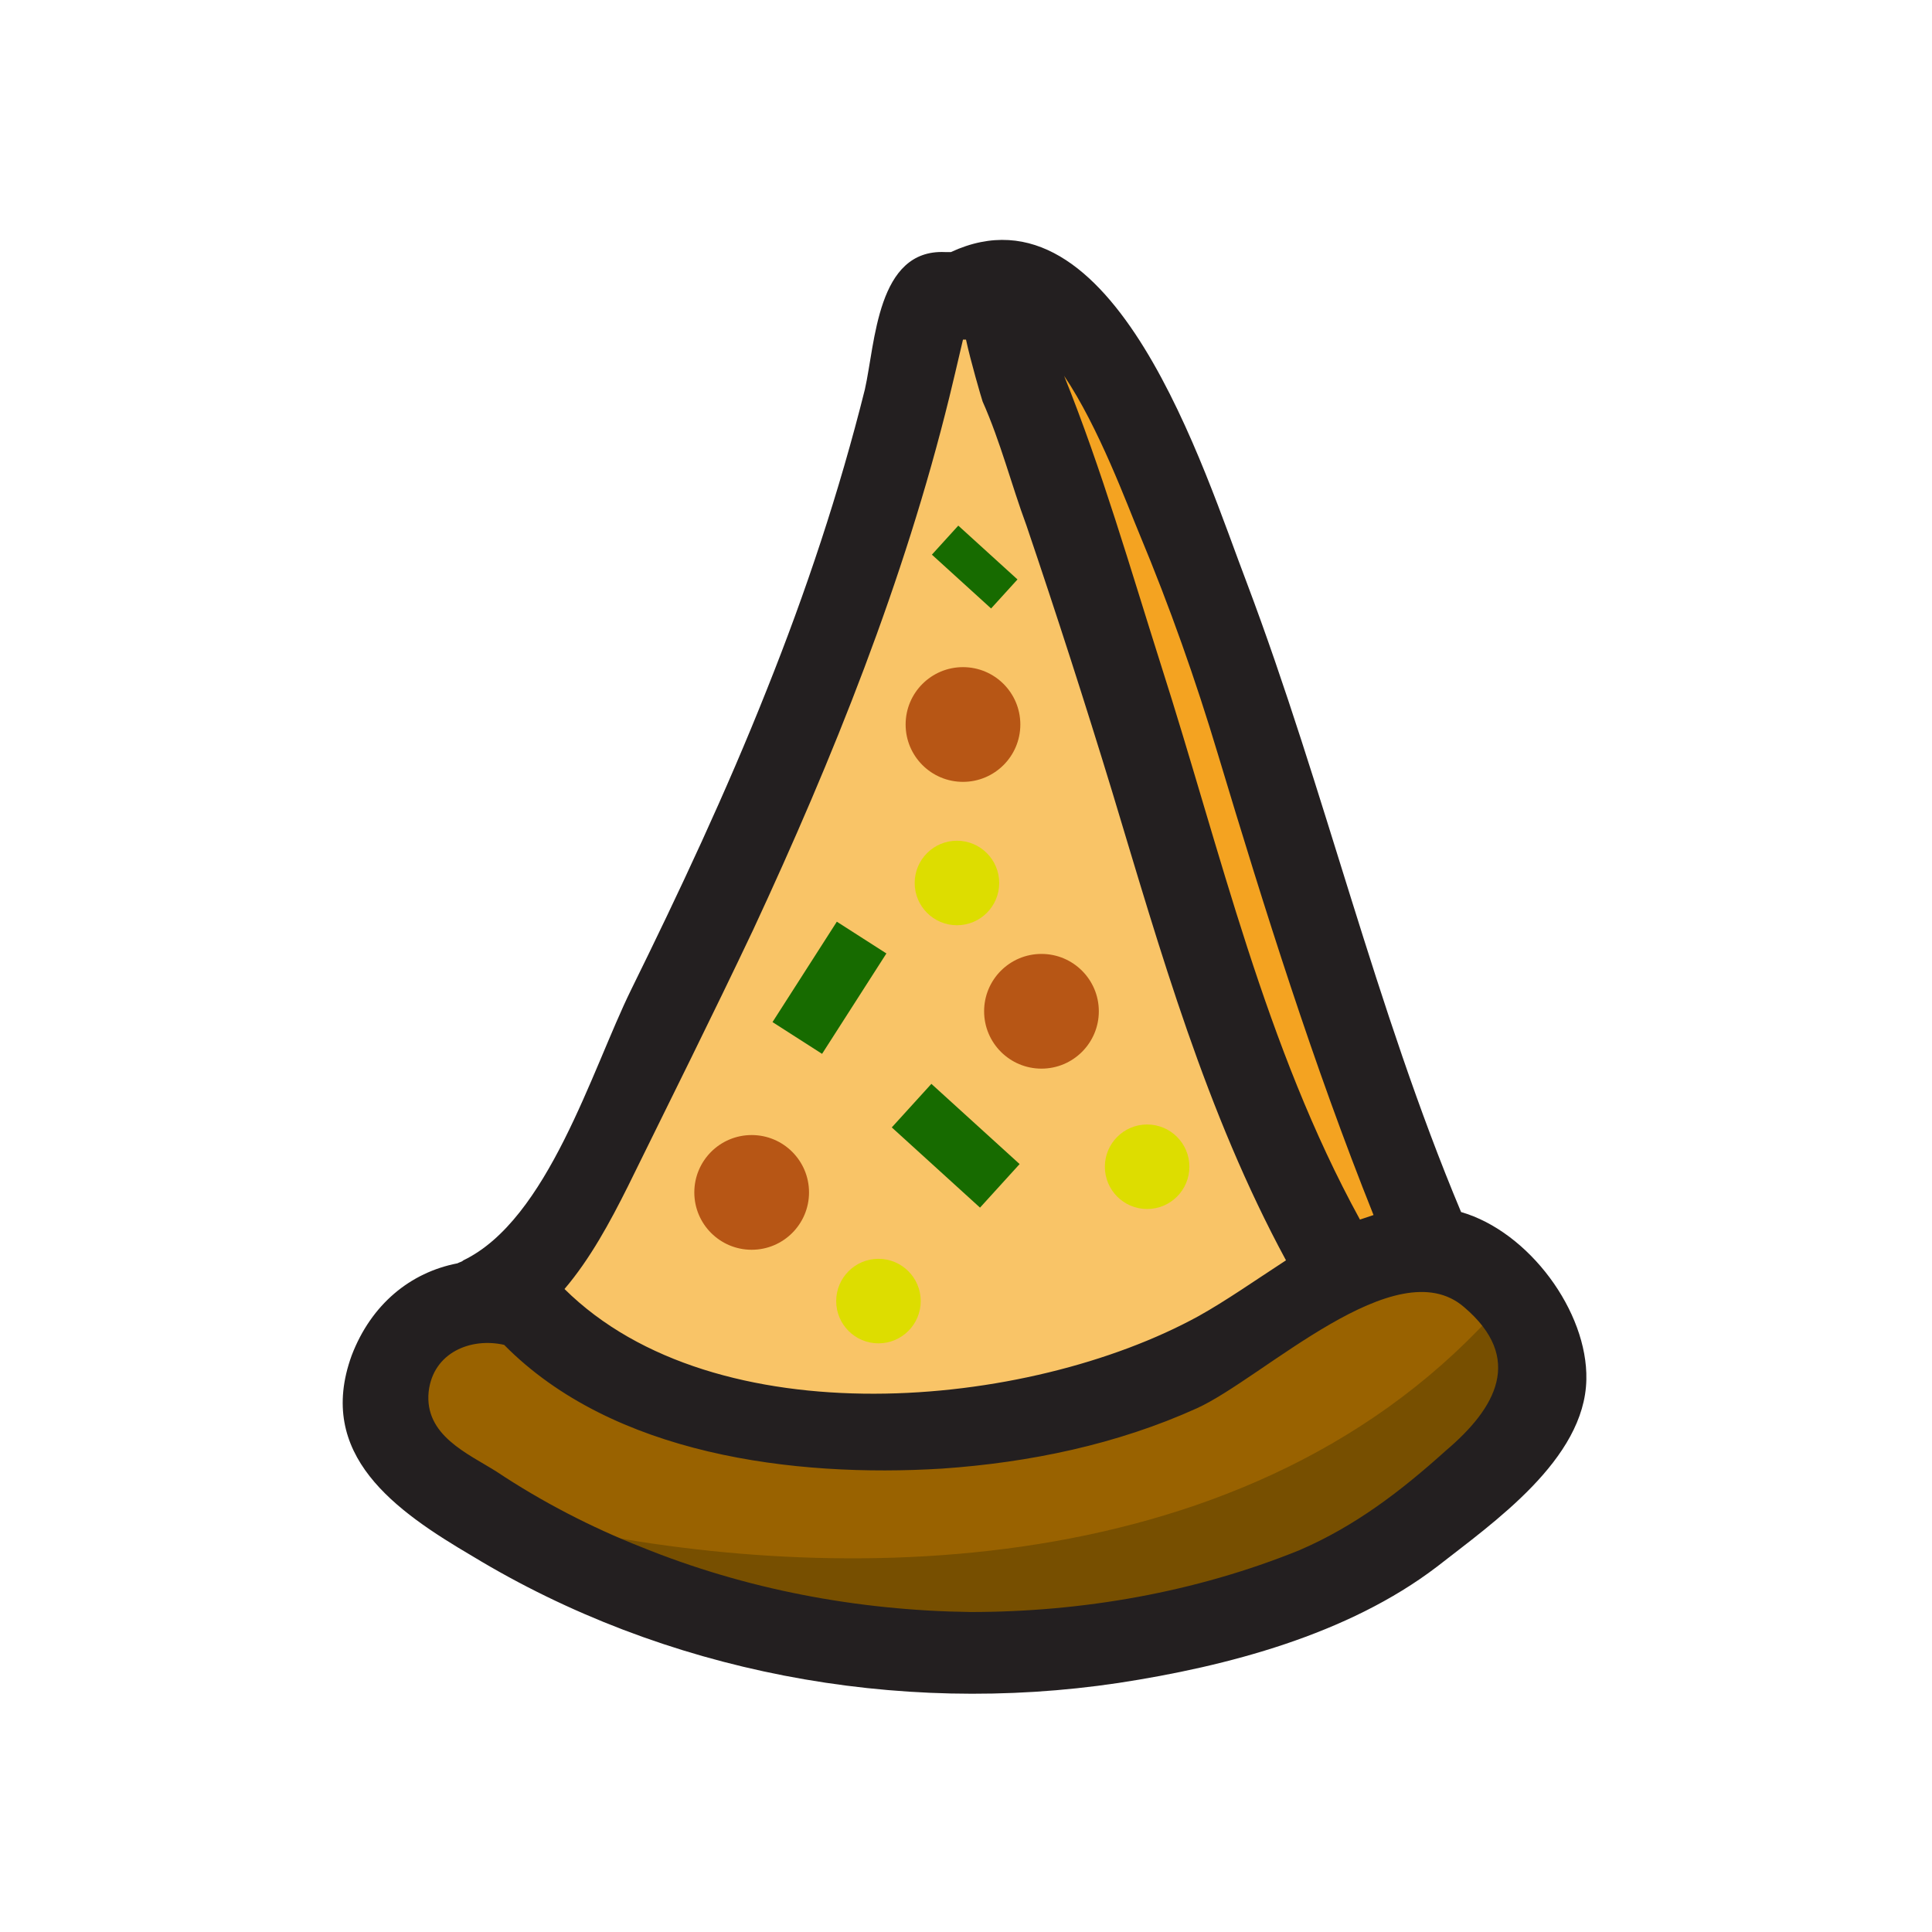 <svg id="Layer_10" viewBox="0 0 128 128" xmlns="http://www.w3.org/2000/svg"><style>.st4{fill:#b75615}.st5{fill:#176b00}.st6{fill:#dd0}</style><path d="M39.5 78.6c-1.3 2.6-2.4 5.6-4.3 7.6 10.5 10.4 33.1 8.9 45 2.3 2-1.1 4.4-3.3 6.5-4.6-5.5-10.2-9.1-20.7-12.4-31.9-1.9-6.3-3.9-12.5-6-18.7-1-2.9-1.8-5.9-3-8.7-.1-.3-1.3-4.3-1.4-4.2-.3 1.3-.9 3.6-1 4-3.1 12.9-8.7 24.9-14.3 36.9-2.9 6.1-6.1 11.4-9.1 17.3z" fill="#f9c467"/><path d="M76.4 33.3c-.9-2-4.3-8.3-7.4-10.9 2.9 6.6 3.7 13.7 6 20.5 4.5 13.3 7.6 26.8 14.8 39.1.3-.1 2.3-.2 2.6-.3-4.6-10.6-6.5-21.4-10-32.4-1.7-5.3-3.8-11-6-16z" fill="#f4a321"/><path d="M102 89.3l-35 20.9c-3.8-.9-21.5-4.2-25.1-5.9-3.5-1.7-8-2.9-11.2-5.4-2-1.6-4.1-4.1-3.7-7.8.3-3.4 4.6-4.7 7-4.2 7.7 9.4 18.7 9.3 29 8.5 6.2-.5 12.1-1.6 17.7-4.6 4.7-2.5 14.2-10.1 19-5.1 1.4 1.3 2.1 2.5 2.3 3.6z" fill="#996200"/><path d="M98.5 96c-3.2 3.5-6.3 6.5-10.3 8.5-7.3 3.6-15.3 5.3-23.1 5.3-4.1 0-32.7-9.6-28.7-8.8 17.2 3.9 45.5 4.6 62.4-13.8 1.6-1.7 2 6.3-.3 8.8z" fill="#774f00"/><circle class="st4" cx="63.8" cy="48" r="3.8"/><circle class="st4" cx="49.8" cy="79" r="3.8"/><circle class="st4" cx="69" cy="67" r="3.8"/><path class="st5" transform="rotate(32.648 54.965 65.452)" d="M53 61.5h3.9v7.9H53z"/><path class="st5" transform="rotate(132.276 63.393 75.9)" d="M61.5 72h3.9v7.9h-3.9z"/><path class="st5" transform="rotate(132.276 64.556 37.626)" d="M63.2 35h2.6v5.3h-2.6z"/><circle class="st6" cx="58.2" cy="86.2" r="2.8"/><circle class="st6" cx="76" cy="77.3" r="2.8"/><circle class="st6" cx="63.4" cy="58.5" r="2.8"/><path d="M96.8 80.3c-5.7-13.6-9-27.9-14.2-41.7-2.8-7.3-8.8-26.9-19.6-21.9h-.4c-4.5-.2-4.6 6-5.3 9.1-1.7 6.8-3.9 13.4-6.5 19.9-2.7 6.8-5.8 13.4-9 19.9-2.6 5.3-5.5 15.2-11.1 17.9-.1.1-.2.1-.4.2-3.1.6-5.7 2.7-7 6.1-2.4 6.6 2.9 10.3 8 13.3 12.7 7.7 28.1 10.6 42.8 8.4 7.2-1.1 15.2-3.2 21.1-7.7 3.7-2.9 9.8-7.1 9.9-12.4.1-4.5-3.8-9.8-8.3-11.1zM75.5 35.4c2 4.8 3.7 9.6 5.2 14.6C83.8 60.3 87 70.5 91 80.5l-.9.3C83.8 69.3 80.9 56.5 76.9 44c-2-6.3-3.9-12.9-6.4-19.1 2.3 3.4 4.2 8.6 5 10.5zM49.9 61.6c5.3-11.4 10-23.1 13-35.3.1-.4.6-2.5.9-3.8h.2c.3 1.4 1 3.8 1.1 4.1 1.2 2.7 1.9 5.5 2.9 8.2 2 5.9 3.9 11.8 5.7 17.7 3.2 10.6 6.2 21.2 11.5 31-2 1.3-4 2.7-5.8 3.7-11.3 6.2-32 8.1-42-1.8 1.7-2 3-4.4 4.2-6.8 2.8-5.7 5.6-11.3 8.3-17zm45.9 34.5c-3 2.7-6 5-9.7 6.6-6.9 2.8-14.4 4.1-21.8 4.1-7.5-.1-14.9-1.5-21.8-4.3-3.3-1.3-6.6-3-9.6-5-1.9-1.2-4.8-2.4-4.5-5.3.3-2.6 2.8-3.6 5-3.1 7.2 7.3 19.2 8.8 29 8.2 5.8-.4 11.6-1.6 16.9-4 4.4-2 13.2-10.6 17.7-6.7 4 3.4 2.1 6.7-1.2 9.5z" fill="#231f20"/></svg>